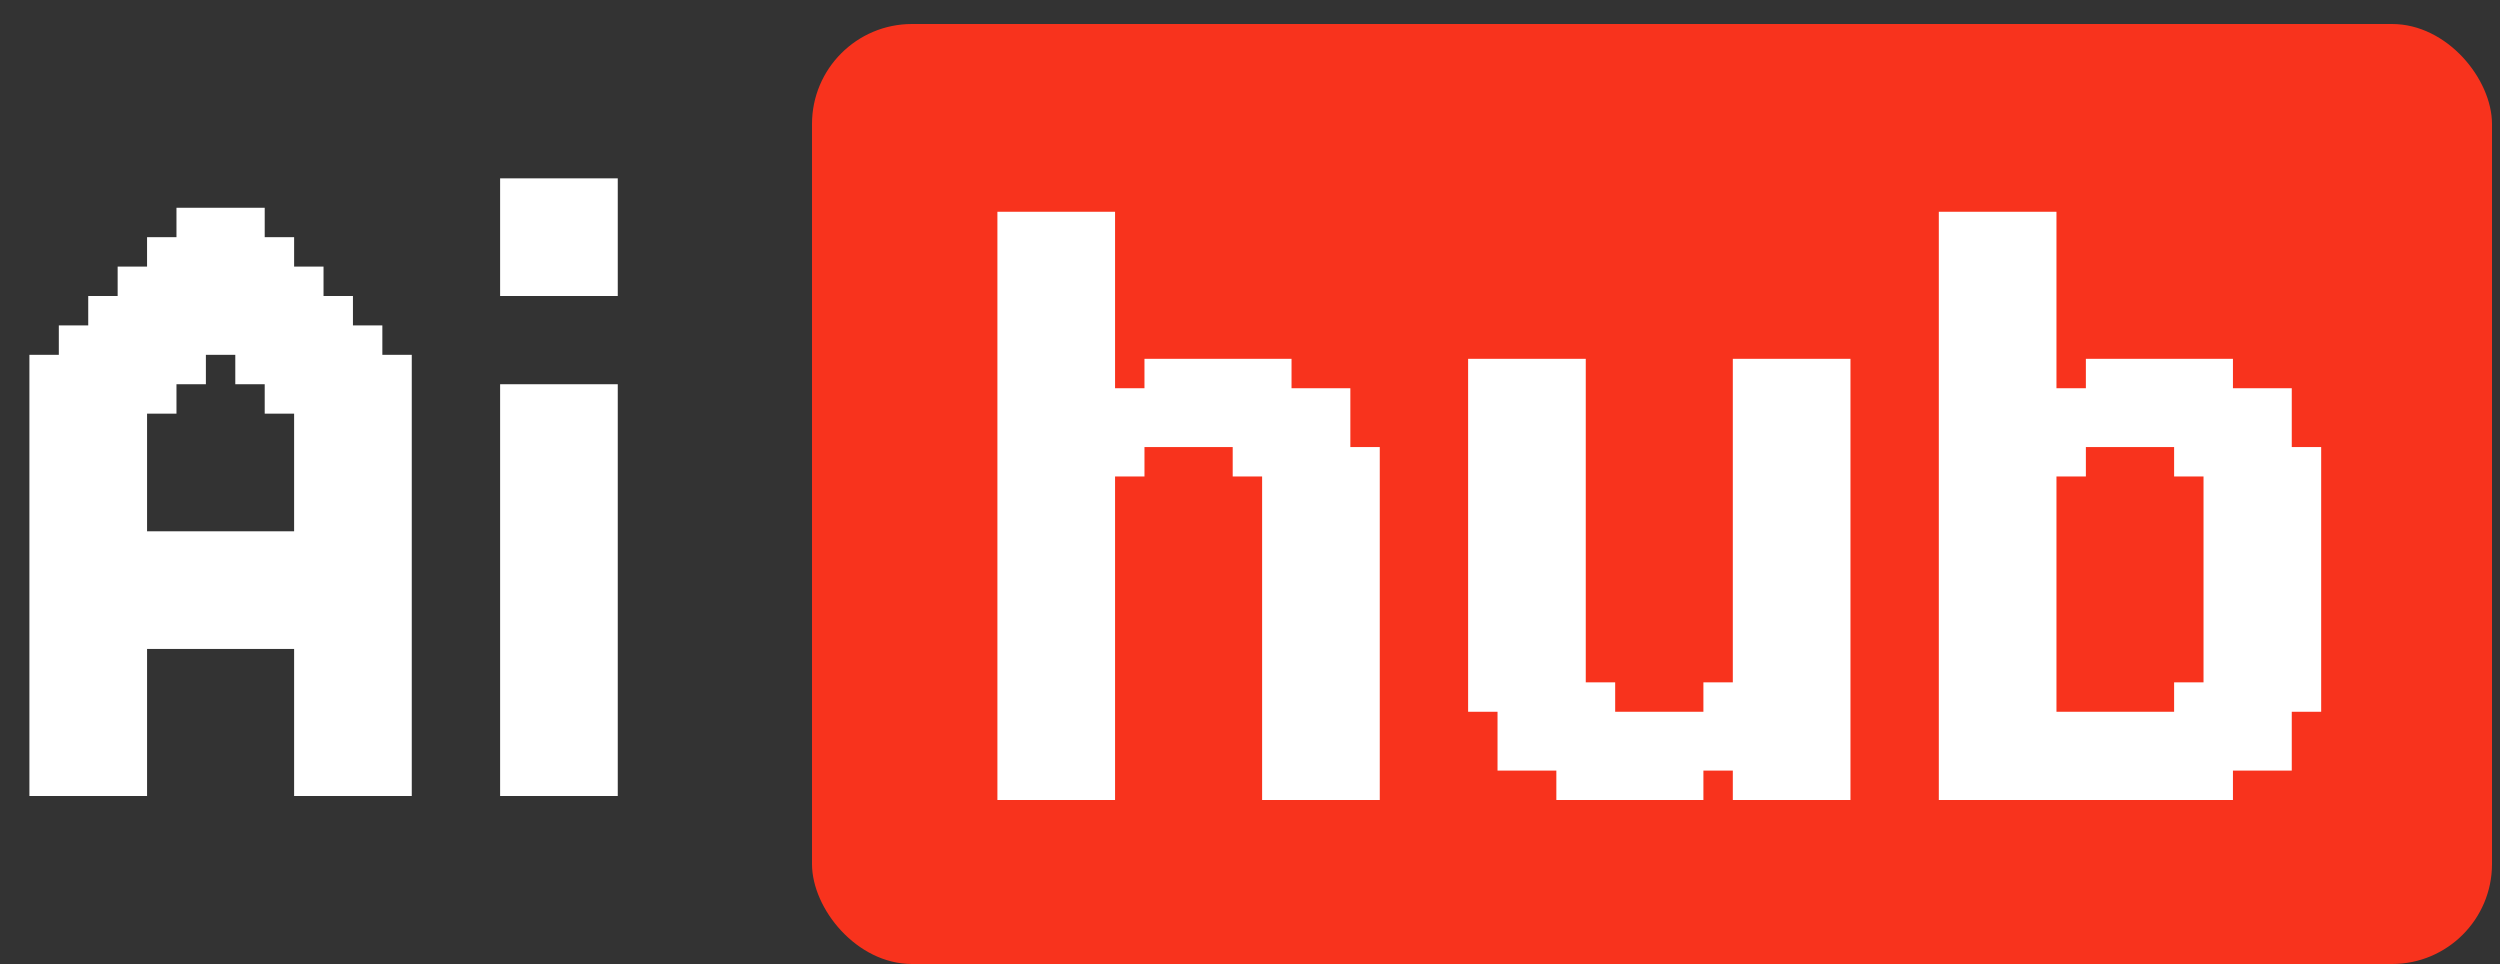 <svg width="625" height="241" viewBox="0 0 625 241" fill="none" xmlns="http://www.w3.org/2000/svg">
<rect x="0" y="0" width="625" height="241" fill="#333333" stroke="none"/>
<g clip-path="url(#clip0_50_9)">
<path d="M7.353 191.647H14.706V199H7.353V191.647ZM14.706 191.647H22.059V199H14.706V191.647ZM22.059 191.647H29.412V199H22.059V191.647ZM29.412 191.647H36.765V199H29.412V191.647ZM29.412 184.294H36.765V191.647H29.412V184.294ZM29.412 176.941H36.765V184.294H29.412V176.941ZM29.412 169.588H36.765V176.941H29.412V169.588ZM29.412 162.235H36.765V169.588H29.412V162.235ZM22.059 162.235H29.412V169.588H22.059V162.235ZM14.706 162.235H22.059V169.588H14.706V162.235ZM14.706 169.588H22.059V176.941H14.706V169.588ZM14.706 176.941H22.059V184.294H14.706V176.941ZM7.353 176.941H14.706V184.294H7.353V176.941ZM7.353 184.294H14.706V191.647H7.353V184.294ZM14.706 184.294H22.059V191.647H14.706V184.294ZM22.059 184.294H29.412V191.647H22.059V184.294ZM22.059 176.941H29.412V184.294H22.059V176.941ZM22.059 169.588H29.412V176.941H22.059V169.588ZM7.353 169.588H14.706V176.941H7.353V169.588ZM7.353 162.235H14.706V169.588H7.353V162.235ZM7.353 154.882H14.706V162.235H7.353V154.882ZM7.353 147.529H14.706V154.882H7.353V147.529ZM7.353 140.176H14.706V147.529H7.353V140.176ZM7.353 132.824H14.706V140.176H7.353V132.824ZM7.353 125.471H14.706V132.824H7.353V125.471ZM7.353 118.118H14.706V125.471H7.353V118.118ZM7.353 110.765H14.706V118.118H7.353V110.765ZM7.353 103.412H14.706V110.765H7.353V103.412ZM7.353 96.059H14.706V103.412H7.353V96.059ZM14.706 96.059H22.059V103.412H14.706V96.059ZM22.059 96.059H29.412V103.412H22.059V96.059ZM22.059 103.412H29.412V110.765H22.059V103.412ZM29.412 103.412H36.765V110.765H29.412V103.412ZM29.412 110.765H36.765V118.118H29.412V110.765ZM29.412 118.118H36.765V125.471H29.412V118.118ZM29.412 125.471H36.765V132.824H29.412V125.471ZM29.412 140.176H36.765V147.529H29.412V140.176ZM29.412 147.529H36.765V154.882H29.412V147.529ZM29.412 154.882H36.765V162.235H29.412V154.882ZM22.059 154.882H29.412V162.235H22.059V154.882ZM22.059 147.529H29.412V154.882H22.059V147.529ZM22.059 140.176H29.412V147.529H22.059V140.176ZM22.059 132.824H29.412V140.176H22.059V132.824ZM22.059 125.471H29.412V132.824H22.059V125.471ZM22.059 118.118H29.412V125.471H22.059V118.118ZM22.059 110.765H29.412V118.118H22.059V110.765ZM14.706 110.765H22.059V118.118H14.706V110.765ZM14.706 103.412H22.059V110.765H14.706V103.412ZM14.706 118.118H22.059V125.471H14.706V118.118ZM14.706 125.471H22.059V132.824H14.706V125.471ZM14.706 140.176H22.059V147.529H14.706V140.176ZM14.706 147.529H22.059V154.882H14.706V147.529ZM14.706 154.882H22.059V162.235H14.706V154.882ZM14.706 132.824H22.059V140.176H14.706V132.824ZM29.412 132.824H36.765V140.176H29.412V132.824ZM36.765 132.824H44.118V140.176H36.765V132.824ZM51.471 132.824H58.824V140.176H51.471V132.824ZM58.824 132.824H66.177V140.176H58.824V132.824ZM66.177 132.824H73.529V140.176H66.177V132.824ZM73.529 132.824H80.882V140.176H73.529V132.824ZM80.882 132.824H88.235V140.176H80.882V132.824ZM88.235 132.824H95.588V140.176H88.235V132.824ZM88.235 140.176H95.588V147.529H88.235V140.176ZM88.235 147.529H95.588V154.882H88.235V147.529ZM88.235 154.882H95.588V162.235H88.235V154.882ZM80.882 154.882H88.235V162.235H80.882V154.882ZM73.529 154.882H80.882V162.235H73.529V154.882ZM66.177 154.882H73.529V162.235H66.177V154.882ZM58.824 154.882H66.177V162.235H58.824V154.882ZM51.471 147.529H58.824V154.882H51.471V147.529ZM44.118 147.529H51.471V154.882H44.118V147.529ZM36.765 147.529H44.118V154.882H36.765V147.529ZM36.765 140.176H44.118V147.529H36.765V140.176ZM44.118 132.824H51.471V140.176H44.118V132.824ZM44.118 140.176H51.471V147.529H44.118V140.176ZM36.765 154.882H44.118V162.235H36.765V154.882ZM44.118 154.882H51.471V162.235H44.118V154.882ZM51.471 154.882H58.824V162.235H51.471V154.882ZM66.177 147.529H73.529V154.882H66.177V147.529ZM66.177 140.176H73.529V147.529H66.177V140.176ZM58.824 140.176H66.177V147.529H58.824V140.176ZM51.471 140.176H58.824V147.529H51.471V140.176ZM58.824 147.529H66.177V154.882H58.824V147.529ZM73.529 140.176H80.882V147.529H73.529V140.176ZM80.882 140.176H88.235V147.529H80.882V140.176ZM80.882 147.529H88.235V154.882H80.882V147.529ZM73.529 147.529H80.882V154.882H73.529V147.529ZM80.882 162.235H88.235V169.588H80.882V162.235ZM80.882 169.588H88.235V176.941H80.882V169.588ZM80.882 176.941H88.235V184.294H80.882V176.941ZM80.882 184.294H88.235V191.647H80.882V184.294ZM88.235 184.294H95.588V191.647H88.235V184.294ZM88.235 191.647H95.588V199H88.235V191.647ZM95.588 191.647H102.941V199H95.588V191.647ZM80.882 191.647H88.235V199H80.882V191.647ZM95.588 147.529H102.941V154.882H95.588V147.529ZM95.588 140.176H102.941V147.529H95.588V140.176ZM95.588 132.824H102.941V140.176H95.588V132.824ZM95.588 125.471H102.941V132.824H95.588V125.471ZM95.588 96.059H102.941V103.412H95.588V96.059ZM95.588 103.412H102.941V110.765H95.588V103.412ZM88.235 103.412H95.588V110.765H88.235V103.412ZM88.235 110.765H95.588V118.118H88.235V110.765ZM88.235 118.118H95.588V125.471H88.235V118.118ZM88.235 125.471H95.588V132.824H88.235V125.471ZM95.588 118.118H102.941V125.471H95.588V118.118ZM95.588 110.765H102.941V118.118H95.588V110.765ZM80.882 103.412H88.235V110.765H80.882V103.412ZM80.882 110.765H88.235V118.118H80.882V110.765ZM80.882 118.118H88.235V125.471H80.882V118.118ZM80.882 125.471H88.235V132.824H80.882V125.471ZM88.235 162.235H95.588V169.588H88.235V162.235ZM88.235 169.588H95.588V176.941H88.235V169.588ZM88.235 176.941H95.588V184.294H88.235V176.941ZM95.588 176.941H102.941V184.294H95.588V176.941ZM95.588 169.588H102.941V176.941H95.588V169.588ZM95.588 162.235H102.941V169.588H95.588V162.235ZM95.588 154.882H102.941V162.235H95.588V154.882ZM95.588 184.294H102.941V191.647H95.588V184.294ZM14.706 88.706H22.059V96.059H14.706V88.706ZM22.059 88.706H29.412V96.059H22.059V88.706ZM29.412 88.706H36.765V96.059H29.412V88.706ZM36.765 88.706H44.118V96.059H36.765V88.706ZM44.118 88.706H51.471V96.059H44.118V88.706ZM58.824 88.706H66.177V96.059H58.824V88.706ZM66.177 88.706H73.529V96.059H66.177V88.706ZM73.529 88.706H80.882V96.059H73.529V88.706ZM80.882 88.706H88.235V96.059H80.882V88.706ZM88.235 88.706H95.588V96.059H88.235V88.706ZM88.235 96.059H95.588V103.412H88.235V96.059ZM80.882 96.059H88.235V103.412H80.882V96.059ZM73.529 96.059H80.882V103.412H73.529V96.059ZM66.177 96.059H73.529V103.412H66.177V96.059ZM29.412 96.059H36.765V103.412H29.412V96.059ZM36.765 96.059H44.118V103.412H36.765V96.059ZM22.059 81.353H29.412V88.706H22.059V81.353ZM29.412 81.353H36.765V88.706H29.412V81.353ZM44.118 81.353H51.471V88.706H44.118V81.353ZM51.471 81.353H58.824V88.706H51.471V81.353ZM58.824 81.353H66.177V88.706H58.824V81.353ZM66.177 81.353H73.529V88.706H66.177V81.353ZM73.529 81.353H80.882V88.706H73.529V81.353ZM80.882 81.353H88.235V88.706H80.882V81.353ZM88.235 81.353H95.588V88.706H88.235V81.353ZM80.882 74H88.235V81.353H80.882V74ZM73.529 74H80.882V81.353H73.529V74ZM66.177 74H73.529V81.353H66.177V74ZM58.824 74H66.177V81.353H58.824V74ZM51.471 74H58.824V81.353H51.471V74ZM36.765 81.353H44.118V88.706H36.765V81.353ZM29.412 74H36.765V81.353H29.412V74ZM36.765 74H44.118V81.353H36.765V74ZM44.118 74H51.471V81.353H44.118V74ZM44.118 66.647H51.471V74H44.118V66.647ZM36.765 66.647H44.118V74H36.765V66.647ZM51.471 66.647H58.824V74H51.471V66.647ZM58.824 66.647H66.177V74H58.824V66.647ZM66.177 66.647H73.529V74H66.177V66.647ZM73.529 66.647H80.882V74H73.529V66.647ZM44.118 59.294H51.471V66.647H44.118V59.294ZM51.471 59.294H58.824V66.647H51.471V59.294ZM58.824 59.294H66.177V66.647H58.824V59.294ZM66.177 59.294H73.529V66.647H66.177V59.294ZM51.471 51.941H58.824V59.294H51.471V51.941ZM58.824 51.941H66.177V59.294H58.824V51.941ZM95.588 88.706H102.941V96.059H95.588V88.706ZM7.353 88.706H14.706V96.059H7.353V88.706ZM14.706 81.353H22.059V88.706H14.706V81.353ZM22.059 74H29.412V81.353H22.059V74ZM29.412 66.647H36.765V74H29.412V66.647ZM36.765 59.294H44.118V66.647H36.765V59.294ZM44.118 51.941H51.471V59.294H44.118V51.941ZM73.529 103.412H80.882V110.765H73.529V103.412ZM73.529 110.765H80.882V118.118H73.529V110.765ZM73.529 118.118H80.882V125.471H73.529V118.118ZM73.529 125.471H80.882V132.824H73.529V125.471ZM73.529 162.235H80.882V169.588H73.529V162.235ZM73.529 169.588H80.882V176.941H73.529V169.588ZM73.529 176.941H80.882V184.294H73.529V176.941ZM73.529 184.294H80.882V191.647H73.529V184.294ZM73.529 191.647H80.882V199H73.529V191.647ZM132.382 96.059H139.735V103.412H132.382V96.059ZM132.382 103.412H139.735V110.765H132.382V103.412ZM132.382 110.765H139.735V118.118H132.382V110.765ZM132.382 118.118H139.735V125.471H132.382V118.118ZM132.382 125.471H139.735V132.824H132.382V125.471ZM125.029 125.471H132.382V132.824H125.029V125.471ZM125.029 118.118H132.382V125.471H125.029V118.118ZM125.029 110.765H132.382V118.118H125.029V110.765ZM125.029 103.412H132.382V110.765H125.029V103.412ZM125.029 96.059H132.382V103.412H125.029V96.059ZM125.029 169.588H132.382V176.941H125.029V169.588ZM125.029 162.235H132.382V169.588H125.029V162.235ZM125.029 154.882H132.382V162.235H125.029V154.882ZM125.029 147.529H132.382V154.882H125.029V147.529ZM132.382 140.176H139.735V147.529H132.382V140.176ZM132.382 132.824H139.735V140.176H132.382V132.824ZM125.029 132.824H132.382V140.176H125.029V132.824ZM125.029 140.176H132.382V147.529H125.029V140.176ZM125.029 176.941H132.382V184.294H125.029V176.941ZM125.029 184.294H132.382V191.647H125.029V184.294ZM125.029 191.647H132.382V199H125.029V191.647ZM147.088 96.059H154.44V103.412H147.088V96.059ZM147.088 103.412H154.44V110.765H147.088V103.412ZM147.088 110.765H154.44V118.118H147.088V110.765ZM147.088 118.118H154.44V125.471H147.088V118.118ZM147.088 125.471H154.44V132.824H147.088V125.471ZM147.088 132.824H154.44V140.176H147.088V132.824ZM147.088 140.176H154.44V147.529H147.088V140.176ZM147.088 147.529H154.44V154.882H147.088V147.529ZM147.088 154.882H154.44V162.235H147.088V154.882ZM147.088 162.235H154.44V169.588H147.088V162.235ZM147.088 169.588H154.44V176.941H147.088V169.588ZM147.088 176.941H154.44V184.294H147.088V176.941ZM147.088 184.294H154.44V191.647H147.088V184.294ZM147.088 191.647H154.44V199H147.088V191.647ZM139.735 191.647H147.088V199H139.735V191.647ZM132.382 191.647H139.735V199H132.382V191.647ZM132.382 184.294H139.735V191.647H132.382V184.294ZM139.735 184.294H147.088V191.647H139.735V184.294ZM139.735 176.941H147.088V184.294H139.735V176.941ZM132.382 169.588H139.735V176.941H132.382V169.588ZM132.382 162.235H139.735V169.588H132.382V162.235ZM132.382 154.882H139.735V162.235H132.382V154.882ZM139.735 154.882H147.088V162.235H139.735V154.882ZM139.735 162.235H147.088V169.588H139.735V162.235ZM139.735 169.588H147.088V176.941H139.735V169.588ZM132.382 176.941H139.735V184.294H132.382V176.941ZM139.735 147.529H147.088V154.882H139.735V147.529ZM139.735 140.176H147.088V147.529H139.735V140.176ZM139.735 132.824H147.088V140.176H139.735V132.824ZM132.382 147.529H139.735V154.882H132.382V147.529ZM139.735 125.471H147.088V132.824H139.735V125.471ZM139.735 118.118H147.088V125.471H139.735V118.118ZM139.735 110.765H147.088V118.118H139.735V110.765ZM139.735 103.412H147.088V110.765H139.735V103.412ZM139.735 96.059H147.088V103.412H139.735V96.059ZM147.088 51.941H154.44V59.294H147.088V51.941ZM139.735 59.294H147.088V66.647H139.735V59.294ZM139.735 44.588H147.088V51.941H139.735V44.588ZM132.382 51.941H139.735V59.294H132.382V51.941ZM139.735 51.941H147.088V59.294H139.735V51.941ZM132.382 44.588H139.735V51.941H132.382V44.588ZM132.382 59.294H139.735V66.647H132.382V59.294ZM147.088 59.294H154.44V66.647H147.088V59.294ZM125.029 51.941H132.382V59.294H125.029V51.941ZM125.029 59.294H132.382V66.647H125.029V59.294ZM132.382 66.647H139.735V74H132.382V66.647ZM139.735 66.647H147.088V74H139.735V66.647ZM125.029 44.588H132.382V51.941H125.029V44.588ZM147.088 44.588H154.44V51.941H147.088V44.588ZM147.088 66.647H154.44V74H147.088V66.647ZM125.029 66.647H132.382V74H125.029V66.647Z" fill="white"/>
<rect x="203" y="6" width="420" height="235" rx="25" fill="#F8331D"/>
<path d="M249.353 52.941H256.706V60.294H249.353V52.941ZM256.706 52.941H264.059V60.294H256.706V52.941ZM264.059 52.941H271.412V60.294H264.059V52.941ZM271.412 52.941H278.765V60.294H271.412V52.941ZM271.412 60.294H278.765V67.647H271.412V60.294ZM271.412 67.647H278.765V75H271.412V67.647ZM264.059 67.647H271.412V75H264.059V67.647ZM256.706 67.647H264.059V75H256.706V67.647ZM256.706 60.294H264.059V67.647H256.706V60.294ZM249.353 60.294H256.706V67.647H249.353V60.294ZM264.059 60.294H271.412V67.647H264.059V60.294ZM249.353 67.647H256.706V75H249.353V67.647ZM249.353 75H256.706V82.353H249.353V75ZM249.353 82.353H256.706V89.706H249.353V82.353ZM256.706 82.353H264.059V89.706H256.706V82.353ZM264.059 82.353H271.412V89.706H264.059V82.353ZM271.412 82.353H278.765V89.706H271.412V82.353ZM271.412 75H278.765V82.353H271.412V75ZM264.059 75H271.412V82.353H264.059V75ZM256.706 75H264.059V82.353H256.706V75ZM249.353 89.706H256.706V97.059H249.353V89.706ZM256.706 89.706H264.059V97.059H256.706V89.706ZM264.059 89.706H271.412V97.059H264.059V89.706ZM249.353 104.412H256.706V111.765H249.353V104.412ZM249.353 97.059H256.706V104.412H249.353V97.059ZM264.059 192.647H271.412V200H264.059V192.647ZM256.706 192.647H264.059V200H256.706V192.647ZM249.353 185.294H256.706V192.647H249.353V185.294ZM249.353 177.941H256.706V185.294H249.353V177.941ZM249.353 192.647H256.706V200H249.353V192.647ZM286.118 89.706H293.471V97.059H286.118V89.706ZM271.412 89.706H278.765V97.059H271.412V89.706ZM293.471 89.706H300.824V97.059H293.471V89.706ZM300.824 89.706H308.176V97.059H300.824V89.706ZM308.176 89.706H315.529V97.059H308.176V89.706ZM315.529 89.706H322.882V97.059H315.529V89.706ZM322.882 97.059H330.235V104.412H322.882V97.059ZM315.529 97.059H322.882V104.412H315.529V97.059ZM315.529 104.412H322.882V111.765H315.529V104.412ZM330.235 97.059H337.588V104.412H330.235V97.059ZM330.235 104.412H337.588V111.765H330.235V104.412ZM322.882 104.412H330.235V111.765H322.882V104.412ZM315.529 111.765H322.882V119.118H315.529V111.765ZM308.176 111.765H315.529V119.118H308.176V111.765ZM322.882 111.765H330.235V119.118H322.882V111.765ZM330.235 111.765H337.588V119.118H330.235V111.765ZM337.588 111.765H344.941V119.118H337.588V111.765ZM337.588 119.118H344.941V126.471H337.588V119.118ZM337.588 126.471H344.941V133.824H337.588V126.471ZM337.588 133.824H344.941V141.176H337.588V133.824ZM337.588 141.176H344.941V148.529H337.588V141.176ZM337.588 148.529H344.941V155.882H337.588V148.529ZM337.588 155.882H344.941V163.235H337.588V155.882ZM337.588 163.235H344.941V170.588H337.588V163.235ZM337.588 170.588H344.941V177.941H337.588V170.588ZM330.235 170.588H337.588V177.941H330.235V170.588ZM330.235 177.941H337.588V185.294H330.235V177.941ZM330.235 185.294H337.588V192.647H330.235V185.294ZM322.882 185.294H330.235V192.647H322.882V185.294ZM315.529 185.294H322.882V192.647H315.529V185.294ZM315.529 170.588H322.882V177.941H315.529V170.588ZM315.529 177.941H322.882V185.294H315.529V177.941ZM322.882 177.941H330.235V185.294H322.882V177.941ZM322.882 170.588H330.235V177.941H322.882V170.588ZM322.882 163.235H330.235V170.588H322.882V163.235ZM315.529 163.235H322.882V170.588H315.529V163.235ZM315.529 155.882H322.882V163.235H315.529V155.882ZM315.529 148.529H322.882V155.882H315.529V148.529ZM315.529 141.176H322.882V148.529H315.529V141.176ZM315.529 133.824H322.882V141.176H315.529V133.824ZM315.529 126.471H322.882V133.824H315.529V126.471ZM315.529 119.118H322.882V126.471H315.529V119.118ZM322.882 119.118H330.235V126.471H322.882V119.118ZM322.882 126.471H330.235V133.824H322.882V126.471ZM322.882 133.824H330.235V141.176H322.882V133.824ZM322.882 141.176H330.235V148.529H322.882V141.176ZM322.882 148.529H330.235V155.882H322.882V148.529ZM322.882 155.882H330.235V163.235H322.882V155.882ZM330.235 163.235H337.588V170.588H330.235V163.235ZM330.235 155.882H337.588V163.235H330.235V155.882ZM330.235 148.529H337.588V155.882H330.235V148.529ZM330.235 141.176H337.588V148.529H330.235V141.176ZM330.235 133.824H337.588V141.176H330.235V133.824ZM330.235 126.471H337.588V133.824H330.235V126.471ZM330.235 119.118H337.588V126.471H330.235V119.118ZM315.529 192.647H322.882V200H315.529V192.647ZM271.412 192.647H278.765V200H271.412V192.647ZM271.412 185.294H278.765V192.647H271.412V185.294ZM264.059 185.294H271.412V192.647H264.059V185.294ZM256.706 185.294H264.059V192.647H256.706V185.294ZM256.706 126.471H264.059V133.824H256.706V126.471ZM256.706 119.118H264.059V126.471H256.706V119.118ZM249.353 111.765H256.706V119.118H249.353V111.765ZM256.706 104.412H264.059V111.765H256.706V104.412ZM264.059 97.059H271.412V104.412H264.059V97.059ZM271.412 97.059H278.765V104.412H271.412V97.059ZM278.765 97.059H286.118V104.412H278.765V97.059ZM278.765 104.412H286.118V111.765H278.765V104.412ZM278.765 111.765H286.118V119.118H278.765V111.765ZM271.412 111.765H278.765V119.118H271.412V111.765ZM264.059 111.765H271.412V119.118H264.059V111.765ZM271.412 119.118H278.765V126.471H271.412V119.118ZM271.412 126.471H278.765V133.824H271.412V126.471ZM271.412 133.824H278.765V141.176H271.412V133.824ZM271.412 177.941H278.765V185.294H271.412V177.941ZM264.059 177.941H271.412V185.294H264.059V177.941ZM264.059 126.471H271.412V133.824H264.059V126.471ZM264.059 119.118H271.412V126.471H264.059V119.118ZM264.059 104.412H271.412V111.765H264.059V104.412ZM271.412 104.412H278.765V111.765H271.412V104.412ZM286.118 97.059H293.471V104.412H286.118V97.059ZM293.471 97.059H300.824V104.412H293.471V97.059ZM300.824 97.059H308.176V104.412H300.824V97.059ZM308.176 97.059H315.529V104.412H308.176V97.059ZM308.176 104.412H315.529V111.765H308.176V104.412ZM300.824 104.412H308.176V111.765H300.824V104.412ZM293.471 104.412H300.824V111.765H293.471V104.412ZM286.118 104.412H293.471V111.765H286.118V104.412ZM256.706 97.059H264.059V104.412H256.706V97.059ZM256.706 177.941H264.059V185.294H256.706V177.941ZM256.706 111.765H264.059V119.118H256.706V111.765ZM249.353 119.118H256.706V126.471H249.353V119.118ZM249.353 126.471H256.706V133.824H249.353V126.471ZM249.353 170.588H256.706V177.941H249.353V170.588ZM256.706 170.588H264.059V177.941H256.706V170.588ZM264.059 170.588H271.412V177.941H264.059V170.588ZM271.412 170.588H278.765V177.941H271.412V170.588ZM264.059 133.824H271.412V141.176H264.059V133.824ZM256.706 133.824H264.059V141.176H256.706V133.824ZM249.353 133.824H256.706V141.176H249.353V133.824ZM249.353 141.176H256.706V148.529H249.353V141.176ZM249.353 148.529H256.706V155.882H249.353V148.529ZM249.353 155.882H256.706V163.235H249.353V155.882ZM256.706 155.882H264.059V163.235H256.706V155.882ZM256.706 163.235H264.059V170.588H256.706V163.235ZM264.059 163.235H271.412V170.588H264.059V163.235ZM249.353 163.235H256.706V170.588H249.353V163.235ZM271.412 163.235H278.765V170.588H271.412V163.235ZM271.412 155.882H278.765V163.235H271.412V155.882ZM271.412 148.529H278.765V155.882H271.412V148.529ZM271.412 141.176H278.765V148.529H271.412V141.176ZM264.059 141.176H271.412V148.529H264.059V141.176ZM256.706 141.176H264.059V148.529H256.706V141.176ZM256.706 148.529H264.059V155.882H256.706V148.529ZM264.059 155.882H271.412V163.235H264.059V155.882ZM264.059 148.529H271.412V155.882H264.059V148.529ZM322.882 192.647H330.235V200H322.882V192.647ZM330.235 192.647H337.588V200H330.235V192.647ZM337.588 192.647H344.941V200H337.588V192.647ZM337.588 185.294H344.941V192.647H337.588V185.294ZM337.588 177.941H344.941V185.294H337.588V177.941ZM462.617 200H455.264V192.647H462.617V200ZM455.264 200H447.911V192.647H455.264V200ZM447.911 200H440.558V192.647H447.911V200ZM462.617 185.294H455.264V177.941H462.617V185.294ZM462.617 192.647H455.264V185.294H462.617V192.647ZM447.911 97.059H440.558V89.706H447.911V97.059ZM455.264 97.059H447.911V89.706H455.264V97.059ZM462.617 104.412H455.264V97.059H462.617V104.412ZM462.617 111.765H455.264V104.412H462.617V111.765ZM462.617 97.059H455.264V89.706H462.617V97.059ZM425.852 200H418.499V192.647H425.852V200ZM440.558 200H433.205V192.647H440.558V200ZM418.499 200H411.146V192.647H418.499V200ZM411.146 200H403.793V192.647H411.146V200ZM403.793 200H396.44V192.647H403.793V200ZM396.44 200H389.088V192.647H396.44V200ZM389.088 192.647H381.735V185.294H389.088V192.647ZM396.44 192.647H389.088V185.294H396.44V192.647ZM396.44 185.294H389.088V177.941H396.44V185.294ZM381.735 192.647H374.382V185.294H381.735V192.647ZM381.735 185.294H374.382V177.941H381.735V185.294ZM389.088 185.294H381.735V177.941H389.088V185.294ZM396.44 177.941H389.088V170.588H396.44V177.941ZM403.793 177.941H396.44V170.588H403.793V177.941ZM389.088 177.941H381.735V170.588H389.088V177.941ZM381.735 177.941H374.382V170.588H381.735V177.941ZM374.382 177.941H367.029V170.588H374.382V177.941ZM374.382 170.588H367.029V163.235H374.382V170.588ZM374.382 163.235H367.029V155.882H374.382V163.235ZM374.382 155.882H367.029V148.529H374.382V155.882ZM374.382 148.529H367.029V141.176H374.382V148.529ZM374.382 141.176H367.029V133.824H374.382V141.176ZM374.382 133.824H367.029V126.471H374.382V133.824ZM374.382 126.471H367.029V119.118H374.382V126.471ZM374.382 119.118H367.029V111.765H374.382V119.118ZM381.735 119.118H374.382V111.765H381.735V119.118ZM381.735 111.765H374.382V104.412H381.735V111.765ZM381.735 104.412H374.382V97.059H381.735V104.412ZM389.088 104.412H381.735V97.059H389.088V104.412ZM396.44 104.412H389.088V97.059H396.44V104.412ZM396.44 119.118H389.088V111.765H396.44V119.118ZM396.44 111.765H389.088V104.412H396.44V111.765ZM389.088 111.765H381.735V104.412H389.088V111.765ZM389.088 119.118H381.735V111.765H389.088V119.118ZM389.088 126.471H381.735V119.118H389.088V126.471ZM396.44 126.471H389.088V119.118H396.44V126.471ZM396.44 133.824H389.088V126.471H396.44V133.824ZM396.44 141.176H389.088V133.824H396.44V141.176ZM396.44 148.529H389.088V141.176H396.44V148.529ZM396.44 155.882H389.088V148.529H396.44V155.882ZM396.44 163.235H389.088V155.882H396.44V163.235ZM396.44 170.588H389.088V163.235H396.44V170.588ZM389.088 170.588H381.735V163.235H389.088V170.588ZM389.088 163.235H381.735V155.882H389.088V163.235ZM389.088 155.882H381.735V148.529H389.088V155.882ZM389.088 148.529H381.735V141.176H389.088V148.529ZM389.088 141.176H381.735V133.824H389.088V141.176ZM389.088 133.824H381.735V126.471H389.088V133.824ZM381.735 126.471H374.382V119.118H381.735V126.471ZM381.735 133.824H374.382V126.471H381.735V133.824ZM381.735 141.176H374.382V133.824H381.735V141.176ZM381.735 148.529H374.382V141.176H381.735V148.529ZM381.735 155.882H374.382V148.529H381.735V155.882ZM381.735 163.235H374.382V155.882H381.735V163.235ZM381.735 170.588H374.382V163.235H381.735V170.588ZM396.44 97.059H389.088V89.706H396.44V97.059ZM440.558 97.059H433.205V89.706H440.558V97.059ZM440.558 104.412H433.205V97.059H440.558V104.412ZM447.911 104.412H440.558V97.059H447.911V104.412ZM455.264 104.412H447.911V97.059H455.264V104.412ZM455.264 163.235H447.911V155.882H455.264V163.235ZM455.264 170.588H447.911V163.235H455.264V170.588ZM462.617 177.941H455.264V170.588H462.617V177.941ZM455.264 185.294H447.911V177.941H455.264V185.294ZM447.911 192.647H440.558V185.294H447.911V192.647ZM440.558 192.647H433.205V185.294H440.558V192.647ZM433.205 192.647H425.852V185.294H433.205V192.647ZM433.205 185.294H425.852V177.941H433.205V185.294ZM433.205 177.941H425.852V170.588H433.205V177.941ZM440.558 177.941H433.205V170.588H440.558V177.941ZM447.911 177.941H440.558V170.588H447.911V177.941ZM440.558 170.588H433.205V163.235H440.558V170.588ZM440.558 163.235H433.205V155.882H440.558V163.235ZM440.558 155.882H433.205V148.529H440.558V155.882ZM440.558 111.765H433.205V104.412H440.558V111.765ZM447.911 111.765H440.558V104.412H447.911V111.765ZM447.911 163.235H440.558V155.882H447.911V163.235ZM447.911 170.588H440.558V163.235H447.911V170.588ZM447.911 185.294H440.558V177.941H447.911V185.294ZM440.558 185.294H433.205V177.941H440.558V185.294ZM425.852 192.647H418.499V185.294H425.852V192.647ZM418.499 192.647H411.146V185.294H418.499V192.647ZM411.146 192.647H403.793V185.294H411.146V192.647ZM403.793 192.647H396.44V185.294H403.793V192.647ZM403.793 185.294H396.44V177.941H403.793V185.294ZM411.146 185.294H403.793V177.941H411.146V185.294ZM418.499 185.294H411.146V177.941H418.499V185.294ZM425.852 185.294H418.499V177.941H425.852V185.294ZM455.264 192.647H447.911V185.294H455.264V192.647ZM455.264 111.765H447.911V104.412H455.264V111.765ZM455.264 177.941H447.911V170.588H455.264V177.941ZM462.617 170.588H455.264V163.235H462.617V170.588ZM462.617 163.235H455.264V155.882H462.617V163.235ZM462.617 119.118H455.264V111.765H462.617V119.118ZM455.264 119.118H447.911V111.765H455.264V119.118ZM447.911 119.118H440.558V111.765H447.911V119.118ZM440.558 119.118H433.205V111.765H440.558V119.118ZM447.911 155.882H440.558V148.529H447.911V155.882ZM455.264 155.882H447.911V148.529H455.264V155.882ZM462.617 155.882H455.264V148.529H462.617V155.882ZM462.617 148.529H455.264V141.176H462.617V148.529ZM462.617 141.176H455.264V133.824H462.617V141.176ZM462.617 133.824H455.264V126.471H462.617V133.824ZM455.264 133.824H447.911V126.471H455.264V133.824ZM455.264 126.471H447.911V119.118H455.264V126.471ZM447.911 126.471H440.558V119.118H447.911V126.471ZM462.617 126.471H455.264V119.118H462.617V126.471ZM440.558 126.471H433.205V119.118H440.558V126.471ZM440.558 133.824H433.205V126.471H440.558V133.824ZM440.558 141.176H433.205V133.824H440.558V141.176ZM440.558 148.529H433.205V141.176H440.558V148.529ZM447.911 148.529H440.558V141.176H447.911V148.529ZM455.264 148.529H447.911V141.176H455.264V148.529ZM455.264 141.176H447.911V133.824H455.264V141.176ZM447.911 133.824H440.558V126.471H447.911V133.824ZM447.911 141.176H440.558V133.824H447.911V141.176ZM389.088 97.059H381.735V89.706H389.088V97.059ZM381.735 97.059H374.382V89.706H381.735V97.059ZM374.382 97.059H367.029V89.706H374.382V97.059ZM374.382 104.412H367.029V97.059H374.382V104.412ZM374.382 111.765H367.029V104.412H374.382V111.765ZM484.705 52.941H492.057V60.294H484.705V52.941ZM492.057 52.941H499.41V60.294H492.057V52.941ZM499.41 52.941H506.763V60.294H499.41V52.941ZM506.763 52.941H514.116V60.294H506.763V52.941ZM506.763 60.294H514.116V67.647H506.763V60.294ZM506.763 67.647H514.116V75H506.763V67.647ZM499.41 67.647H506.763V75H499.41V67.647ZM492.057 67.647H499.41V75H492.057V67.647ZM492.057 60.294H499.41V67.647H492.057V60.294ZM484.705 60.294H492.057V67.647H484.705V60.294ZM499.41 60.294H506.763V67.647H499.41V60.294ZM484.705 67.647H492.057V75H484.705V67.647ZM484.705 75H492.057V82.353H484.705V75ZM484.705 82.353H492.057V89.706H484.705V82.353ZM492.057 82.353H499.41V89.706H492.057V82.353ZM499.41 82.353H506.763V89.706H499.41V82.353ZM506.763 82.353H514.116V89.706H506.763V82.353ZM506.763 75H514.116V82.353H506.763V75ZM499.41 75H506.763V82.353H499.41V75ZM492.057 75H499.41V82.353H492.057V75ZM484.705 89.706H492.057V97.059H484.705V89.706ZM492.057 89.706H499.41V97.059H492.057V89.706ZM499.41 89.706H506.763V97.059H499.41V89.706ZM484.705 104.412H492.057V111.765H484.705V104.412ZM484.705 97.059H492.057V104.412H484.705V97.059ZM499.41 192.647H506.763V200H499.41V192.647ZM492.057 192.647H499.41V200H492.057V192.647ZM484.705 185.294H492.057V192.647H484.705V185.294ZM484.705 177.941H492.057V185.294H484.705V177.941ZM484.705 192.647H492.057V200H484.705V192.647ZM521.469 89.706H528.822V97.059H521.469V89.706ZM506.763 89.706H514.116V97.059H506.763V89.706ZM528.822 89.706H536.175V97.059H528.822V89.706ZM536.175 89.706H543.528V97.059H536.175V89.706ZM543.528 89.706H550.881V97.059H543.528V89.706ZM550.881 89.706H558.234V97.059H550.881V89.706ZM558.234 97.059H565.587V104.412H558.234V97.059ZM550.881 97.059H558.234V104.412H550.881V97.059ZM550.881 104.412H558.234V111.765H550.881V104.412ZM565.587 97.059H572.94V104.412H565.587V97.059ZM565.587 104.412H572.94V111.765H565.587V104.412ZM558.234 104.412H565.587V111.765H558.234V104.412ZM550.881 111.765H558.234V119.118H550.881V111.765ZM543.528 111.765H550.881V119.118H543.528V111.765ZM558.234 111.765H565.587V119.118H558.234V111.765ZM565.587 111.765H572.94V119.118H565.587V111.765ZM572.94 111.765H580.293V119.118H572.94V111.765ZM572.94 119.118H580.293V126.471H572.94V119.118ZM572.94 126.471H580.293V133.824H572.94V126.471ZM572.94 133.824H580.293V141.176H572.94V133.824ZM572.94 141.176H580.293V148.529H572.94V141.176ZM572.94 148.529H580.293V155.882H572.94V148.529ZM572.94 155.882H580.293V163.235H572.94V155.882ZM572.94 163.235H580.293V170.588H572.94V163.235ZM572.94 170.588H580.293V177.941H572.94V170.588ZM565.587 170.588H572.94V177.941H565.587V170.588ZM565.587 177.941H572.94V185.294H565.587V177.941ZM565.587 185.294H572.94V192.647H565.587V185.294ZM558.234 185.294H565.587V192.647H558.234V185.294ZM550.881 185.294H558.234V192.647H550.881V185.294ZM543.528 177.941H550.881V185.294H543.528V177.941ZM543.528 170.588H550.881V177.941H543.528V170.588ZM550.881 170.588H558.234V177.941H550.881V170.588ZM550.881 177.941H558.234V185.294H550.881V177.941ZM558.234 177.941H565.587V185.294H558.234V177.941ZM558.234 170.588H565.587V177.941H558.234V170.588ZM558.234 163.235H565.587V170.588H558.234V163.235ZM550.881 163.235H558.234V170.588H550.881V163.235ZM550.881 155.882H558.234V163.235H550.881V155.882ZM550.881 148.529H558.234V155.882H550.881V148.529ZM550.881 141.176H558.234V148.529H550.881V141.176ZM550.881 133.824H558.234V141.176H550.881V133.824ZM550.881 126.471H558.234V133.824H550.881V126.471ZM550.881 119.118H558.234V126.471H550.881V119.118ZM558.234 119.118H565.587V126.471H558.234V119.118ZM558.234 126.471H565.587V133.824H558.234V126.471ZM558.234 133.824H565.587V141.176H558.234V133.824ZM558.234 141.176H565.587V148.529H558.234V141.176ZM558.234 148.529H565.587V155.882H558.234V148.529ZM558.234 155.882H565.587V163.235H558.234V155.882ZM565.587 163.235H572.94V170.588H565.587V163.235ZM565.587 155.882H572.94V163.235H565.587V155.882ZM565.587 148.529H572.94V155.882H565.587V148.529ZM565.587 141.176H572.94V148.529H565.587V141.176ZM565.587 133.824H572.94V141.176H565.587V133.824ZM565.587 126.471H572.94V133.824H565.587V126.471ZM565.587 119.118H572.94V126.471H565.587V119.118ZM543.528 185.294H550.881V192.647H543.528V185.294ZM543.528 192.647H550.881V200H543.528V192.647ZM550.881 192.647H558.234V200H550.881V192.647ZM536.175 192.647H543.528V200H536.175V192.647ZM528.822 192.647H536.175V200H528.822V192.647ZM521.469 192.647H528.822V200H521.469V192.647ZM514.116 192.647H521.469V200H514.116V192.647ZM506.763 192.647H514.116V200H506.763V192.647ZM506.763 185.294H514.116V192.647H506.763V185.294ZM499.41 185.294H506.763V192.647H499.41V185.294ZM492.057 185.294H499.41V192.647H492.057V185.294ZM492.057 126.471H499.41V133.824H492.057V126.471ZM492.057 119.118H499.41V126.471H492.057V119.118ZM484.705 111.765H492.057V119.118H484.705V111.765ZM492.057 104.412H499.41V111.765H492.057V104.412ZM499.41 97.059H506.763V104.412H499.41V97.059ZM506.763 97.059H514.116V104.412H506.763V97.059ZM514.116 97.059H521.469V104.412H514.116V97.059ZM514.116 104.412H521.469V111.765H514.116V104.412ZM514.116 111.765H521.469V119.118H514.116V111.765ZM506.763 111.765H514.116V119.118H506.763V111.765ZM499.41 111.765H506.763V119.118H499.41V111.765ZM506.763 119.118H514.116V126.471H506.763V119.118ZM506.763 126.471H514.116V133.824H506.763V126.471ZM506.763 133.824H514.116V141.176H506.763V133.824ZM514.116 177.941H521.469V185.294H514.116V177.941ZM521.469 177.941H528.822V185.294H521.469V177.941ZM528.822 177.941H536.175V185.294H528.822V177.941ZM536.175 177.941H543.528V185.294H536.175V177.941ZM536.175 185.294H543.528V192.647H536.175V185.294ZM528.822 185.294H536.175V192.647H528.822V185.294ZM521.469 185.294H528.822V192.647H521.469V185.294ZM514.116 185.294H521.469V192.647H514.116V185.294ZM506.763 177.941H514.116V185.294H506.763V177.941ZM499.41 177.941H506.763V185.294H499.41V177.941ZM499.41 126.471H506.763V133.824H499.41V126.471ZM499.41 119.118H506.763V126.471H499.41V119.118ZM499.41 104.412H506.763V111.765H499.41V104.412ZM506.763 104.412H514.116V111.765H506.763V104.412ZM521.469 97.059H528.822V104.412H521.469V97.059ZM528.822 97.059H536.175V104.412H528.822V97.059ZM536.175 97.059H543.528V104.412H536.175V97.059ZM543.528 97.059H550.881V104.412H543.528V97.059ZM543.528 104.412H550.881V111.765H543.528V104.412ZM536.175 104.412H543.528V111.765H536.175V104.412ZM528.822 104.412H536.175V111.765H528.822V104.412ZM521.469 104.412H528.822V111.765H521.469V104.412ZM492.057 97.059H499.41V104.412H492.057V97.059ZM492.057 177.941H499.41V185.294H492.057V177.941ZM492.057 111.765H499.41V119.118H492.057V111.765ZM484.705 119.118H492.057V126.471H484.705V119.118ZM484.705 126.471H492.057V133.824H484.705V126.471ZM484.705 170.588H492.057V177.941H484.705V170.588ZM492.057 170.588H499.41V177.941H492.057V170.588ZM499.41 170.588H506.763V177.941H499.41V170.588ZM506.763 170.588H514.116V177.941H506.763V170.588ZM499.41 133.824H506.763V141.176H499.41V133.824ZM492.057 133.824H499.41V141.176H492.057V133.824ZM484.705 133.824H492.057V141.176H484.705V133.824ZM484.705 141.176H492.057V148.529H484.705V141.176ZM484.705 148.529H492.057V155.882H484.705V148.529ZM484.705 155.882H492.057V163.235H484.705V155.882ZM492.057 155.882H499.41V163.235H492.057V155.882ZM492.057 163.235H499.41V170.588H492.057V163.235ZM499.41 163.235H506.763V170.588H499.41V163.235ZM484.705 163.235H492.057V170.588H484.705V163.235ZM506.763 163.235H514.116V170.588H506.763V163.235ZM506.763 155.882H514.116V163.235H506.763V155.882ZM506.763 148.529H514.116V155.882H506.763V148.529ZM506.763 141.176H514.116V148.529H506.763V141.176ZM499.41 141.176H506.763V148.529H499.41V141.176ZM492.057 141.176H499.41V148.529H492.057V141.176ZM492.057 148.529H499.41V155.882H492.057V148.529ZM499.41 155.882H506.763V163.235H499.41V155.882ZM499.41 148.529H506.763V155.882H499.41V148.529Z" fill="white"/>
</g>
<defs>
<clipPath id="clip0_50_9">
<rect width="625" height="241" fill="white"/>
</clipPath>
</defs>
</svg>
